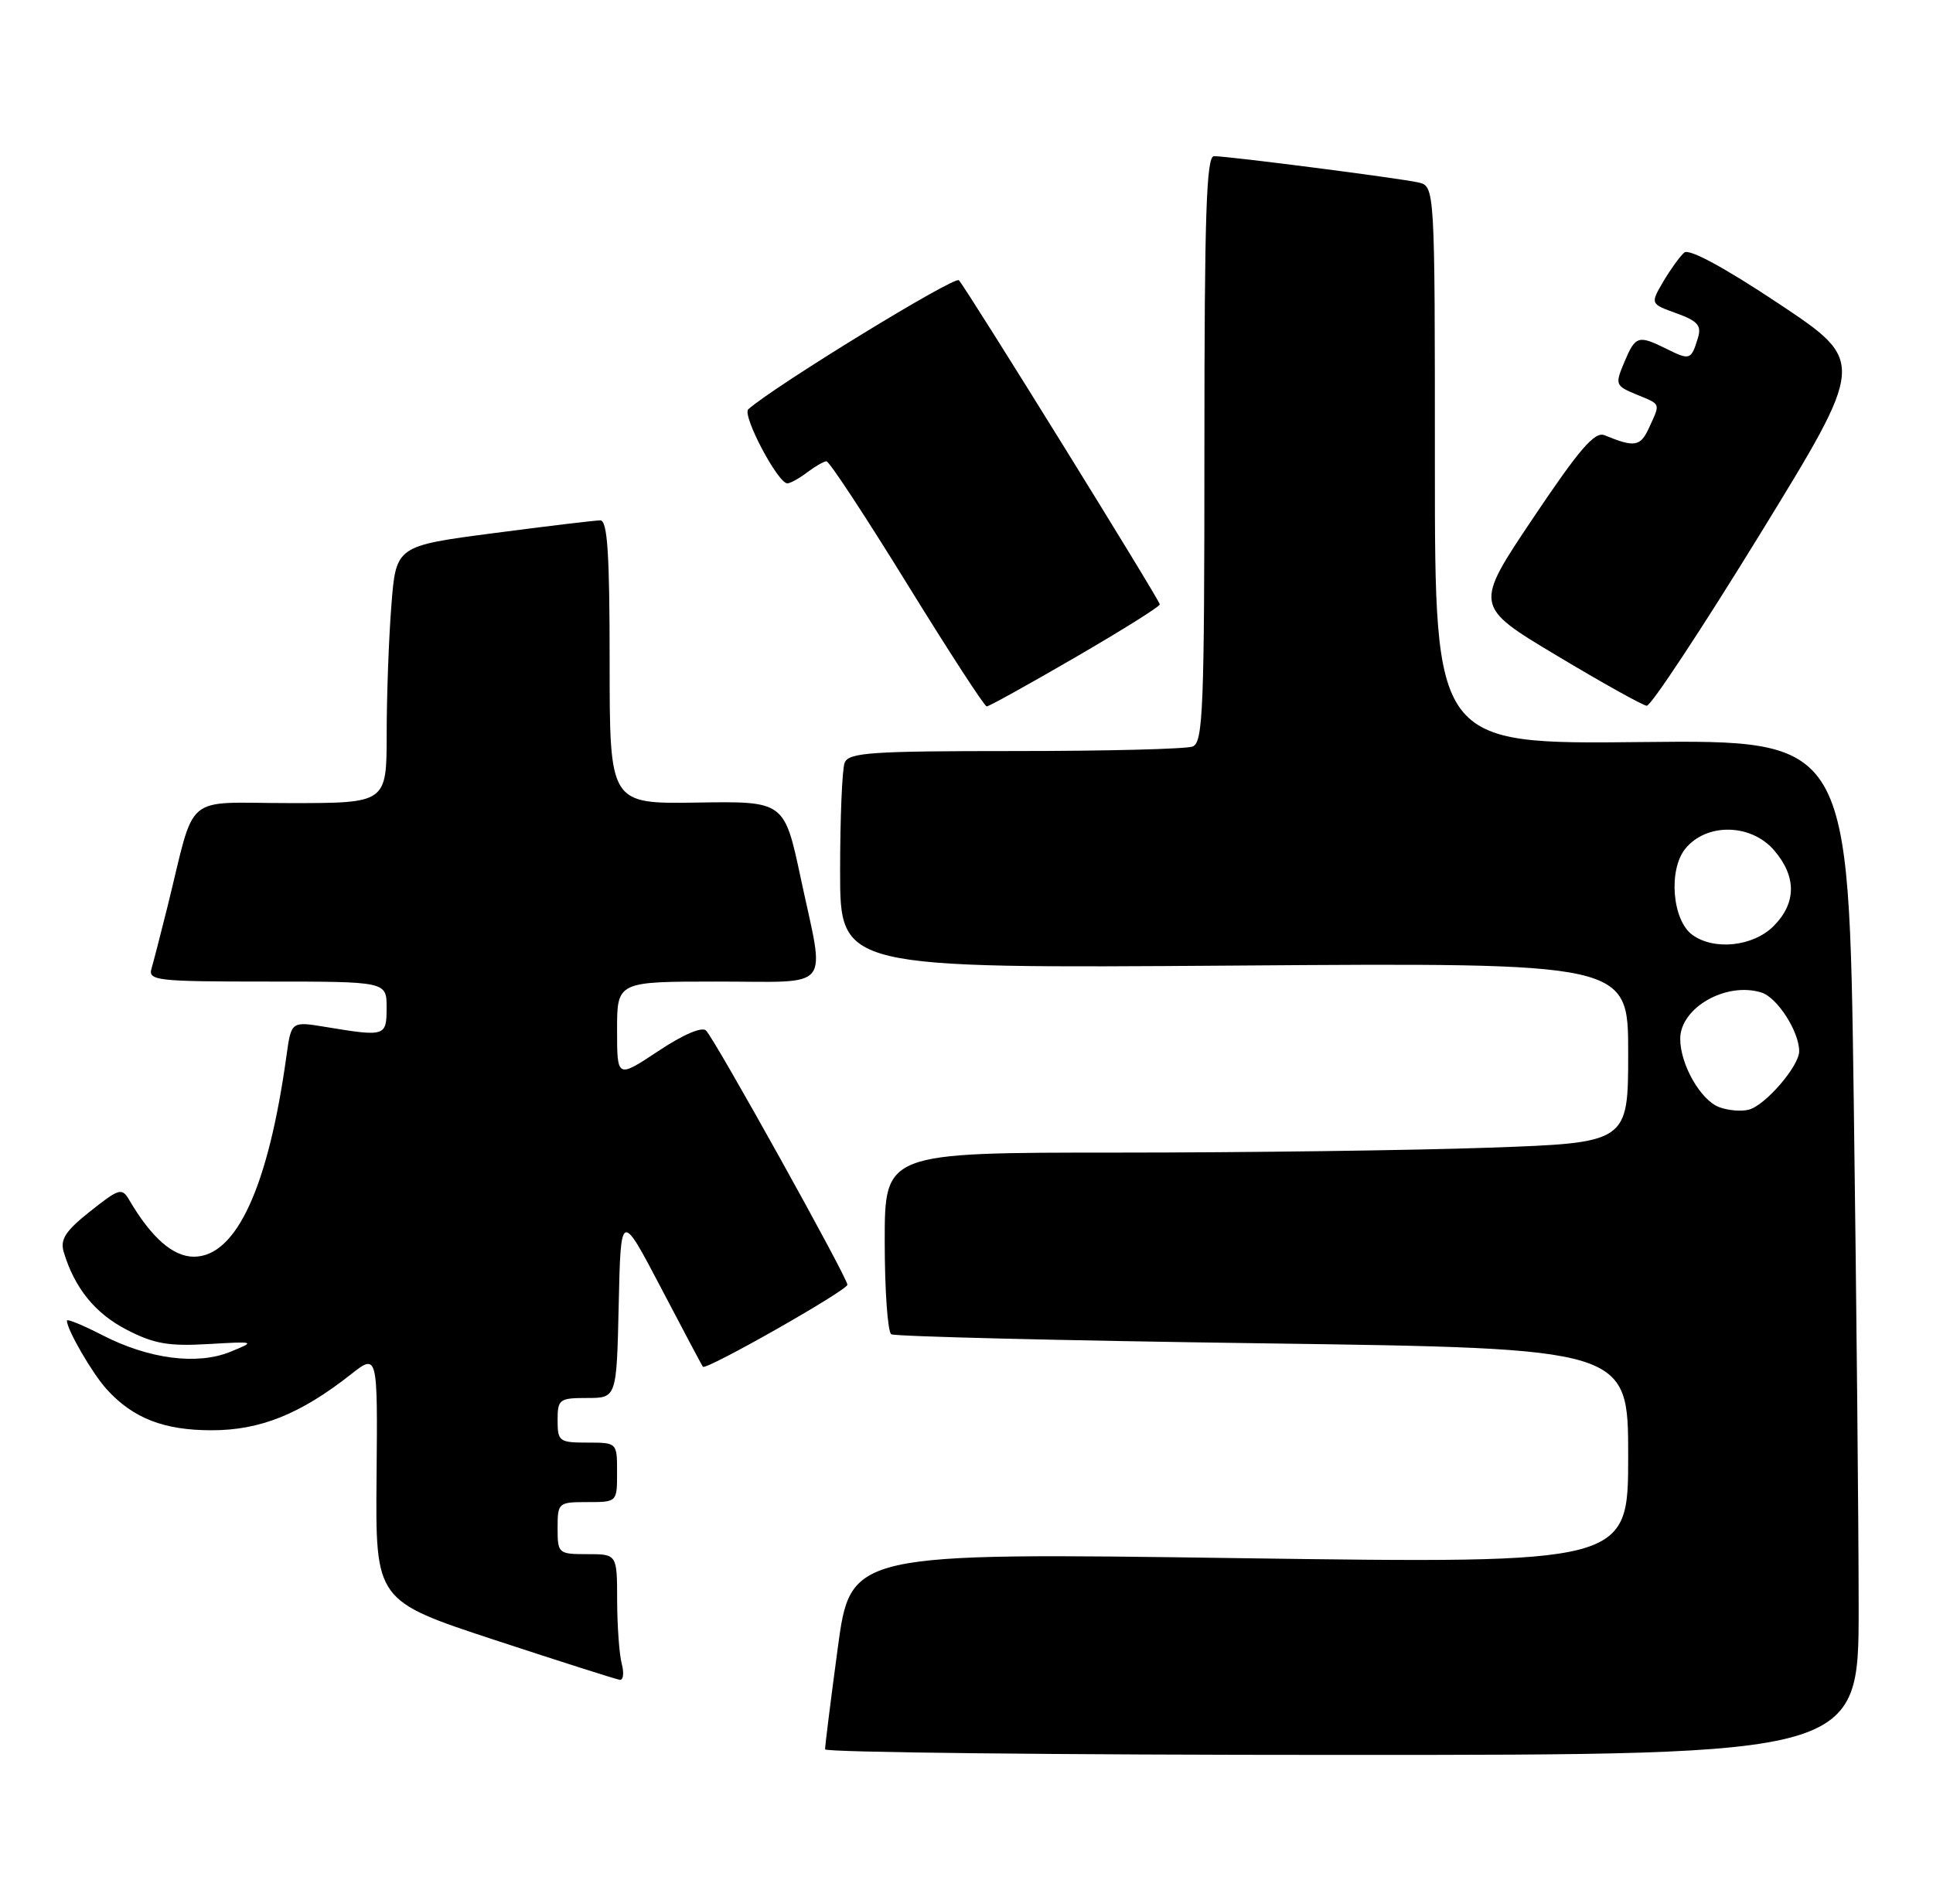 <?xml version="1.0" encoding="UTF-8" standalone="no"?>
<!DOCTYPE svg PUBLIC "-//W3C//DTD SVG 1.1//EN" "http://www.w3.org/Graphics/SVG/1.1/DTD/svg11.dtd" >
<svg xmlns="http://www.w3.org/2000/svg" xmlns:xlink="http://www.w3.org/1999/xlink" version="1.1" viewBox="0 0 260 256">
 <g >
 <path fill="currentColor"
d=" M 250.00 216.25 C 250.00 205.39 249.70 174.68 249.34 148.00 C 248.68 99.50 248.68 99.50 220.84 99.79 C 193.00 100.09 193.00 100.09 193.00 62.56 C 193.00 25.04 193.00 25.04 190.75 24.53 C 188.16 23.95 165.23 21.00 163.29 21.00 C 162.26 21.00 162.00 28.87 162.00 60.39 C 162.00 95.39 161.82 99.85 160.42 100.39 C 159.55 100.73 148.80 101.00 136.53 101.00 C 117.10 101.00 114.14 101.20 113.61 102.58 C 113.27 103.45 113.00 110.03 113.00 117.20 C 113.00 130.23 113.00 130.23 166.00 129.85 C 219.00 129.46 219.00 129.46 219.00 141.57 C 219.00 153.68 219.00 153.68 200.25 154.34 C 189.94 154.70 167.44 155.00 150.25 155.00 C 119.00 155.00 119.00 155.00 119.00 166.94 C 119.00 173.51 119.40 179.13 119.88 179.43 C 120.37 179.73 142.87 180.28 169.88 180.65 C 219.00 181.33 219.00 181.33 219.00 195.80 C 219.00 210.27 219.00 210.27 166.71 209.54 C 114.41 208.80 114.41 208.80 112.68 221.65 C 111.73 228.72 110.96 234.84 110.98 235.25 C 110.99 235.66 142.27 236.00 180.50 236.00 C 250.00 236.00 250.00 236.00 250.00 216.25 Z  M 83.63 223.75 C 83.30 222.51 83.02 218.69 83.01 215.25 C 83.00 209.00 83.00 209.00 79.00 209.00 C 75.10 209.00 75.00 208.92 75.00 205.50 C 75.00 202.08 75.10 202.00 79.00 202.00 C 83.00 202.00 83.00 202.00 83.00 198.00 C 83.00 194.00 83.00 194.00 79.00 194.00 C 75.22 194.00 75.00 193.83 75.00 191.00 C 75.00 188.17 75.23 188.00 78.97 188.00 C 82.94 188.00 82.94 188.00 83.22 175.44 C 83.50 162.88 83.50 162.88 88.91 173.19 C 91.88 178.86 94.42 183.64 94.54 183.80 C 94.94 184.33 113.97 173.53 113.98 172.77 C 114.00 171.84 96.20 139.83 94.97 138.59 C 94.43 138.03 91.87 139.13 88.54 141.35 C 83.00 145.02 83.00 145.02 83.00 138.51 C 83.00 132.00 83.00 132.00 96.50 132.00 C 112.20 132.00 110.99 133.49 107.71 118.12 C 105.50 107.74 105.50 107.74 93.75 107.93 C 82.00 108.11 82.00 108.11 82.00 89.05 C 82.00 74.49 81.71 70.00 80.75 69.98 C 80.06 69.98 73.60 70.75 66.38 71.70 C 53.26 73.42 53.26 73.42 52.64 81.46 C 52.29 85.88 52.01 93.66 52.01 98.75 C 52.00 108.00 52.00 108.00 39.04 108.00 C 24.39 108.00 26.41 106.29 22.51 122.00 C 21.62 125.58 20.66 129.29 20.38 130.25 C 19.90 131.87 21.10 132.00 35.93 132.00 C 52.00 132.00 52.00 132.00 52.00 135.50 C 52.00 139.38 51.84 139.43 43.84 138.11 C 39.18 137.34 39.18 137.34 38.54 141.92 C 36.10 159.63 31.79 169.00 26.08 169.00 C 23.28 169.00 20.38 166.46 17.41 161.42 C 16.40 159.69 16.06 159.78 12.13 162.90 C 8.81 165.53 8.07 166.67 8.57 168.36 C 10.01 173.19 12.79 176.63 17.02 178.81 C 20.68 180.71 22.68 181.06 27.97 180.75 C 34.38 180.38 34.41 180.39 30.98 181.79 C 26.51 183.61 19.99 182.76 13.75 179.54 C 11.14 178.20 9.00 177.32 9.00 177.60 C 9.00 178.81 12.42 184.71 14.37 186.85 C 17.90 190.73 22.06 192.35 28.50 192.34 C 34.99 192.34 40.41 190.16 47.15 184.86 C 50.80 181.99 50.80 181.99 50.65 198.63 C 50.50 215.26 50.50 215.26 66.50 220.53 C 75.30 223.42 82.89 225.84 83.37 225.90 C 83.84 225.95 83.96 224.99 83.63 223.75 Z  M 144.63 88.40 C 150.89 84.77 156.00 81.57 156.00 81.28 C 156.00 80.73 130.18 39.07 128.98 37.69 C 128.43 37.05 104.14 51.93 100.65 55.04 C 99.78 55.82 104.62 65.00 105.90 65.00 C 106.30 65.00 107.49 64.34 108.56 63.53 C 109.63 62.72 110.80 62.05 111.16 62.03 C 111.53 62.01 116.40 69.42 122.00 78.50 C 127.60 87.58 132.42 95.00 132.72 95.00 C 133.02 95.00 138.38 92.03 144.63 88.40 Z  M 236.74 71.82 C 250.97 48.64 250.97 48.64 239.29 40.86 C 231.97 35.99 227.21 33.41 226.55 33.96 C 225.97 34.45 224.71 36.20 223.73 37.85 C 221.97 40.86 221.97 40.86 225.49 42.13 C 228.36 43.17 228.89 43.78 228.38 45.45 C 227.48 48.40 227.30 48.47 224.25 46.96 C 220.35 45.02 219.99 45.13 218.50 48.66 C 217.21 51.72 217.27 51.87 220.08 53.04 C 223.46 54.43 223.35 54.15 221.81 57.52 C 220.65 60.07 219.87 60.20 215.82 58.53 C 214.50 57.99 212.46 60.36 206.21 69.67 C 198.27 81.50 198.27 81.50 209.39 88.16 C 215.50 91.82 220.95 94.86 221.50 94.91 C 222.05 94.95 228.91 84.56 236.74 71.82 Z  M 231.27 148.90 C 228.75 147.97 226.00 143.16 226.00 139.70 C 226.00 135.51 232.20 131.98 236.94 133.48 C 239.07 134.16 242.00 138.73 242.00 141.37 C 242.00 143.37 237.45 148.65 235.22 149.23 C 234.24 149.49 232.45 149.34 231.27 148.90 Z  M 227.62 125.71 C 224.93 123.74 224.38 116.99 226.68 114.14 C 229.53 110.63 235.52 110.74 238.63 114.35 C 241.67 117.89 241.64 121.45 238.55 124.55 C 235.80 127.29 230.55 127.85 227.62 125.71 Z "/>
</g>
</svg>